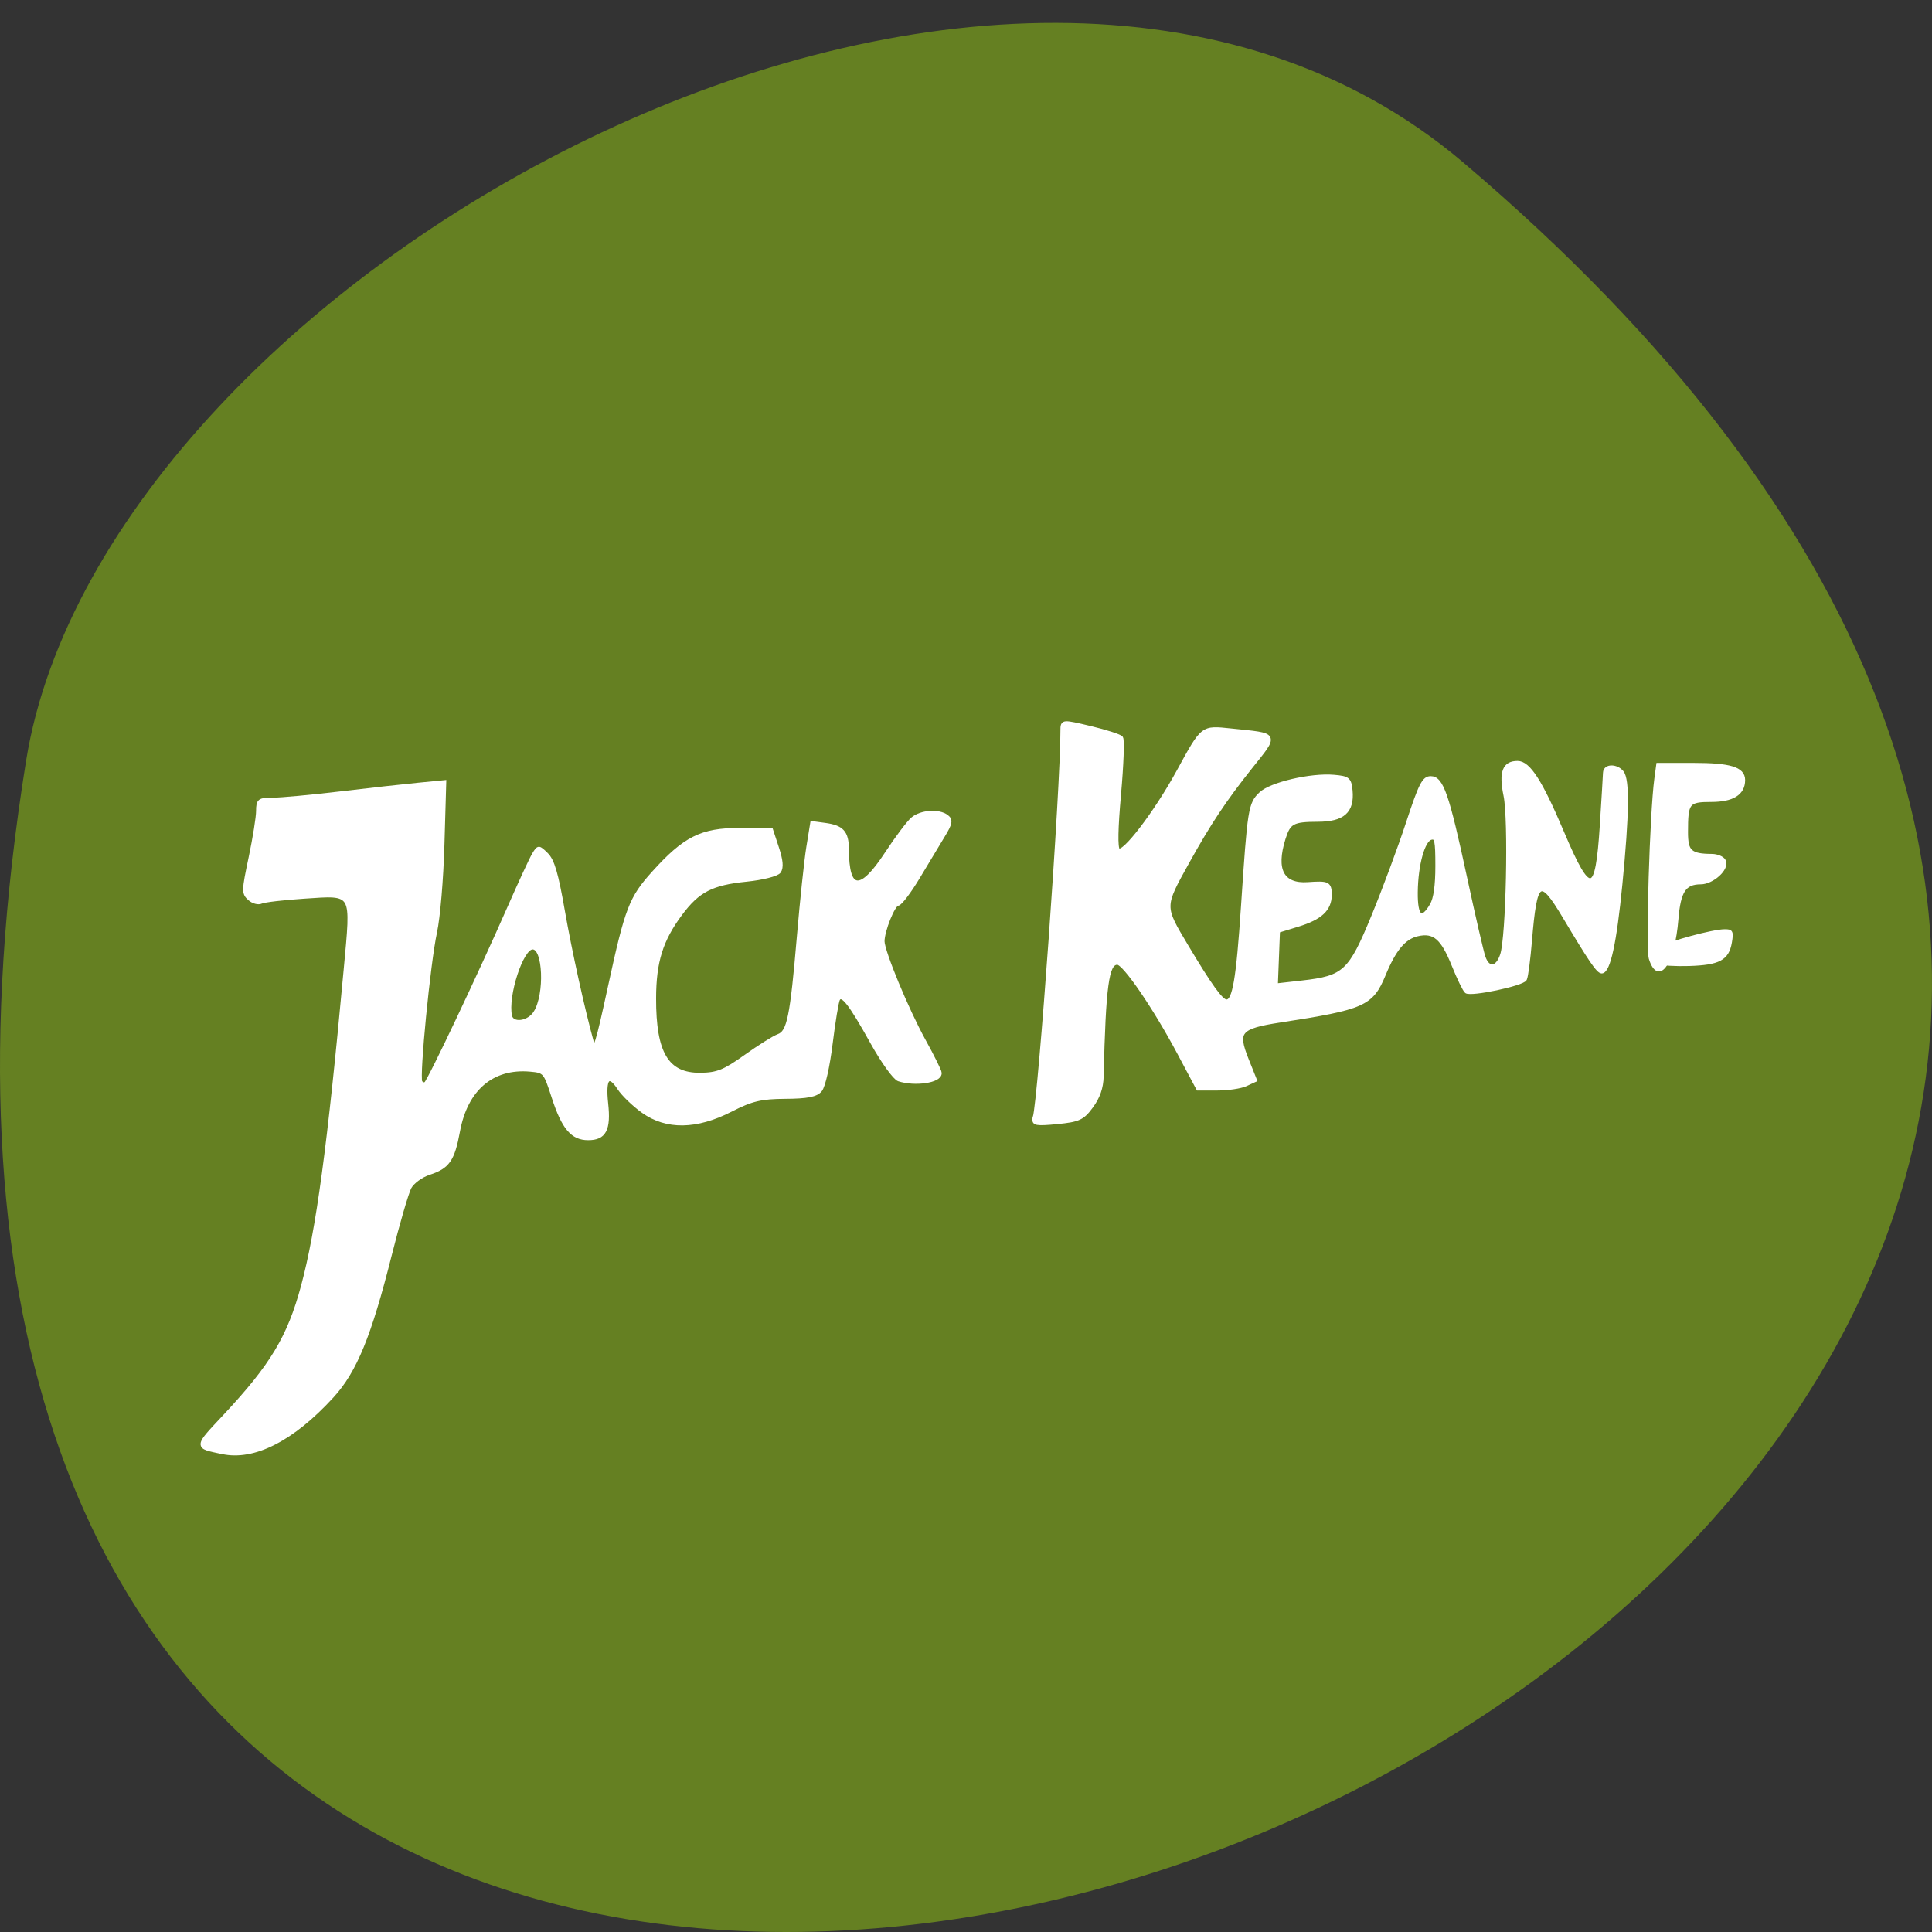 <svg xmlns="http://www.w3.org/2000/svg" viewBox="0 0 256 256"><rect x="0" y="0" width="256" height="256" fill="#333333" stroke="none"/><path d="m 193.83 817.84 c 225.34 191.12 -237.98 374.9 -190.37 79.31 10.438 -64.81 129.65 -130.81 190.37 -79.31 z" fill="#658022" color="#000" transform="translate(0 -796.36)"/><g transform="matrix(0.905 0 0 1.099 11.769 168.52)" fill="#fff" stroke="#fff"><g stroke-width="0.523"><path d="m 14.652 190.84 c -3.924 -0.703 -3.946 -0.479 0.435 -4.34 6.839 -6.03 9.353 -9.477 11.352 -15.579 2.233 -6.815 3.873 -16.822 6.264 -38.22 1.072 -9.592 1.323 -9.224 -6.02 -8.831 -3.02 0.162 -5.856 0.435 -6.296 0.606 -0.44 0.171 -1.222 0.003 -1.738 -0.375 -0.901 -0.659 -0.895 -0.86 0.146 -4.935 0.597 -2.336 1.085 -4.856 1.085 -5.599 0 -1.236 0.185 -1.351 2.175 -1.351 1.196 0 5.607 -0.336 9.803 -0.747 4.195 -0.411 9.363 -0.886 11.484 -1.055 l 3.857 -0.309 l -0.263 7.46 c -0.149 4.23 -0.62 8.818 -1.086 10.597 -0.967 3.684 -2.595 17.367 -2.152 18.08 0.168 0.271 0.507 0.369 0.753 0.216 0.525 -0.325 7.978 -13.269 12.192 -21.18 1.609 -3.02 3.24 -5.92 3.625 -6.445 0.677 -0.925 0.737 -0.925 1.881 0.002 0.913 0.739 1.465 2.293 2.424 6.82 1.017 4.8 2.948 12 4.229 15.774 0.416 1.223 0.719 0.444 2.59 -6.65 2.491 -9.444 3.064 -10.673 6.388 -13.711 4.572 -4.179 7.05 -5.201 12.606 -5.201 h 4.666 l 0.859 2.147 c 0.605 1.511 0.698 2.34 0.316 2.8 -0.3 0.361 -2.456 0.813 -4.817 1.01 -5.074 0.423 -7.07 1.273 -9.616 4.089 -2.859 3.165 -3.857 5.801 -3.87 10.23 -0.02 6.665 1.877 9.277 6.711 9.241 2.491 -0.018 3.519 -0.356 6.61 -2.172 2.01 -1.182 4.184 -2.304 4.824 -2.493 1.529 -0.451 1.989 -2.304 2.993 -12.04 0.445 -4.313 1.065 -9.145 1.379 -10.738 l 0.571 -2.896 l 1.913 0.213 c 2.51 0.279 3.218 0.915 3.227 2.898 0.023 5.195 1.925 5.389 5.747 0.585 1.489 -1.871 3.209 -3.754 3.821 -4.183 1.243 -0.871 3.877 -1.018 5.04 -0.283 0.64 0.405 0.556 0.758 -0.523 2.221 -0.706 0.957 -2.342 3.194 -3.636 4.972 -1.294 1.778 -2.644 3.245 -2.999 3.26 -0.662 0.029 -2.229 3.228 -2.229 4.551 0 1.235 3.553 8.306 6.03 11.997 1.286 1.917 2.338 3.665 2.338 3.884 0 0.927 -3.662 1.369 -6.05 0.728 -0.594 -0.159 -2.339 -2.155 -3.878 -4.435 -3.226 -4.778 -4.444 -6.06 -4.966 -5.212 -0.195 0.315 -0.677 2.722 -1.072 5.349 -0.415 2.763 -1.059 5.116 -1.527 5.585 -0.596 0.596 -1.946 0.815 -5.123 0.829 -3.576 0.016 -4.939 0.283 -7.973 1.563 -5.05 2.133 -9.448 2.186 -12.901 0.156 -1.345 -0.791 -2.923 -2.045 -3.508 -2.789 -1.518 -1.93 -2.244 -1.176 -1.835 1.909 0.412 3.107 -0.259 4.147 -2.674 4.147 -2.336 0 -3.64 -1.271 -5.093 -4.967 -1.207 -3.071 -1.278 -3.14 -3.395 -3.296 -5.526 -0.407 -9.387 2.311 -10.528 7.412 -0.774 3.458 -1.477 4.289 -4.268 5.04 -1.138 0.306 -2.409 1.077 -2.825 1.713 -0.416 0.636 -1.726 4.332 -2.912 8.214 -2.958 9.684 -5.078 13.946 -8.438 16.967 -5.806 5.22 -11.47 7.595 -16.12 6.762 z m 45.846 -52.961 c 1.667 -2.226 1.388 -7.889 -0.389 -7.889 -1.607 0 -3.918 5.85 -3.278 8.299 0.302 1.156 2.694 0.889 3.667 -0.41 z" transform="translate(4.872 -169.12)"/><path d="m 138.46 -18.563 c 0.794 -2.07 4.09 -40 4.059 -46.717 -0.005 -1.062 0.043 -1.065 4.137 -0.261 2.278 0.447 4.314 0.986 4.523 1.197 0.209 0.211 0.073 3.222 -0.302 6.69 -0.456 4.215 -0.509 6.479 -0.159 6.83 0.684 0.684 5.45 -4.44 8.76 -9.42 3.645 -5.482 3.469 -5.37 7.801 -5 6.884 0.584 6.729 0.35 2.866 4.34 -3.813 3.94 -6.06 6.726 -9.246 11.449 -3.693 5.48 -3.692 5.357 -0.136 10.261 3.451 4.76 5.082 6.622 5.803 6.622 1.121 0 1.68 -2.672 2.385 -11.404 0.957 -11.865 1.06 -12.402 2.613 -13.623 1.497 -1.177 7.361 -2.304 10.737 -2.062 2.092 0.15 2.316 0.299 2.471 1.649 0.282 2.464 -1.124 3.481 -4.826 3.491 -3.672 0.009 -4.223 0.259 -4.984 2.259 -1.453 3.821 -0.212 5.766 3.538 5.543 2.937 -0.174 3.226 -0.062 3.226 1.258 0 1.716 -1.362 2.758 -4.705 3.6 l -2.875 0.725 c -0.105 2.21 -0.21 4.419 -0.315 6.629 l 3.808 -0.354 c 6.173 -0.574 7.02 -1.223 10.387 -7.956 1.595 -3.191 3.878 -8.249 5.072 -11.241 1.872 -4.689 2.337 -5.439 3.369 -5.439 1.633 0 2.423 1.871 5.08 12.02 1.204 4.601 2.407 8.894 2.675 9.541 0.665 1.608 1.983 1.479 2.676 -0.261 0.866 -2.176 1.231 -16.317 0.497 -19.234 -0.703 -2.79 -0.191 -3.901 1.798 -3.901 1.649 0 3.399 2.245 6.583 8.442 4.03 7.838 5.055 7.667 5.719 -0.946 0.24 -3.116 0.449 -5.959 0.463 -6.319 0.034 -0.832 1.713 -0.85 2.536 -0.026 0.855 0.855 0.788 4.978 -0.218 13.437 -0.838 7.05 -1.749 10.508 -2.766 10.508 -0.556 0 -1.659 -1.331 -5.523 -6.666 -3.54 -4.888 -4.196 -4.498 -4.946 2.94 -0.228 2.263 -0.558 4.346 -0.734 4.63 -0.374 0.605 -7.955 1.918 -8.638 1.495 -0.256 -0.158 -1.102 -1.588 -1.879 -3.176 -1.615 -3.3 -2.823 -4.158 -5.226 -3.707 -1.966 0.369 -3.387 1.769 -4.943 4.868 -1.784 3.555 -2.961 3.984 -15.16 5.529 -6.03 0.764 -6.575 1.3 -4.876 4.796 l 1.16 2.387 l -1.341 0.51 c -0.737 0.28 -2.618 0.51 -4.179 0.51 h -2.838 l -2.787 -4.313 c -3.533 -5.468 -8 -10.848 -9.01 -10.848 -1.488 0 -1.95 2.798 -2.264 13.716 -0.039 1.342 -0.511 2.461 -1.511 3.58 -1.289 1.443 -1.863 1.66 -5.05 1.917 -3.056 0.245 -3.553 0.171 -3.298 -0.494 z m 58.14 -25.631 c 0.544 -0.777 0.814 -2.348 0.814 -4.744 0 -3.058 -0.127 -3.557 -0.869 -3.413 -1.167 0.227 -2.18 3.215 -2.228 6.574 -0.044 3.056 0.828 3.661 2.283 1.583 z"/><path d="m 223.79 131.31 c -0.464 -1.221 0.147 -17.567 0.807 -21.585 l 0.279 -1.699 h 5.239 c 5.304 0 7.261 0.488 7.261 1.811 0 1.565 -1.594 2.372 -4.687 2.372 -3.434 0 -3.678 0.259 -3.678 3.903 0 2.415 0.594 2.871 3.76 2.887 0.774 0.004 1.576 0.281 1.782 0.615 0.532 0.86 -1.717 2.529 -3.409 2.529 -2.382 0 -3.2 1.031 -3.538 4.456 -0.512 5.193 -2.636 7.817 -3.816 4.713 z" transform="translate(4.872 -169.12)"/></g><path d="m 229.78 -37.29 c -1.251 -0.426 -1.167 -0.941 0.276 -1.693 1.327 -0.691 7.718 -2.121 9.48 -2.121 1.014 0 1.092 0.125 0.842 1.355 -0.408 2.01 -1.693 2.572 -6.089 2.683 -1.97 0.05 -3.999 -0.051 -4.509 -0.225 z" stroke-width="0.395"/></g></svg>